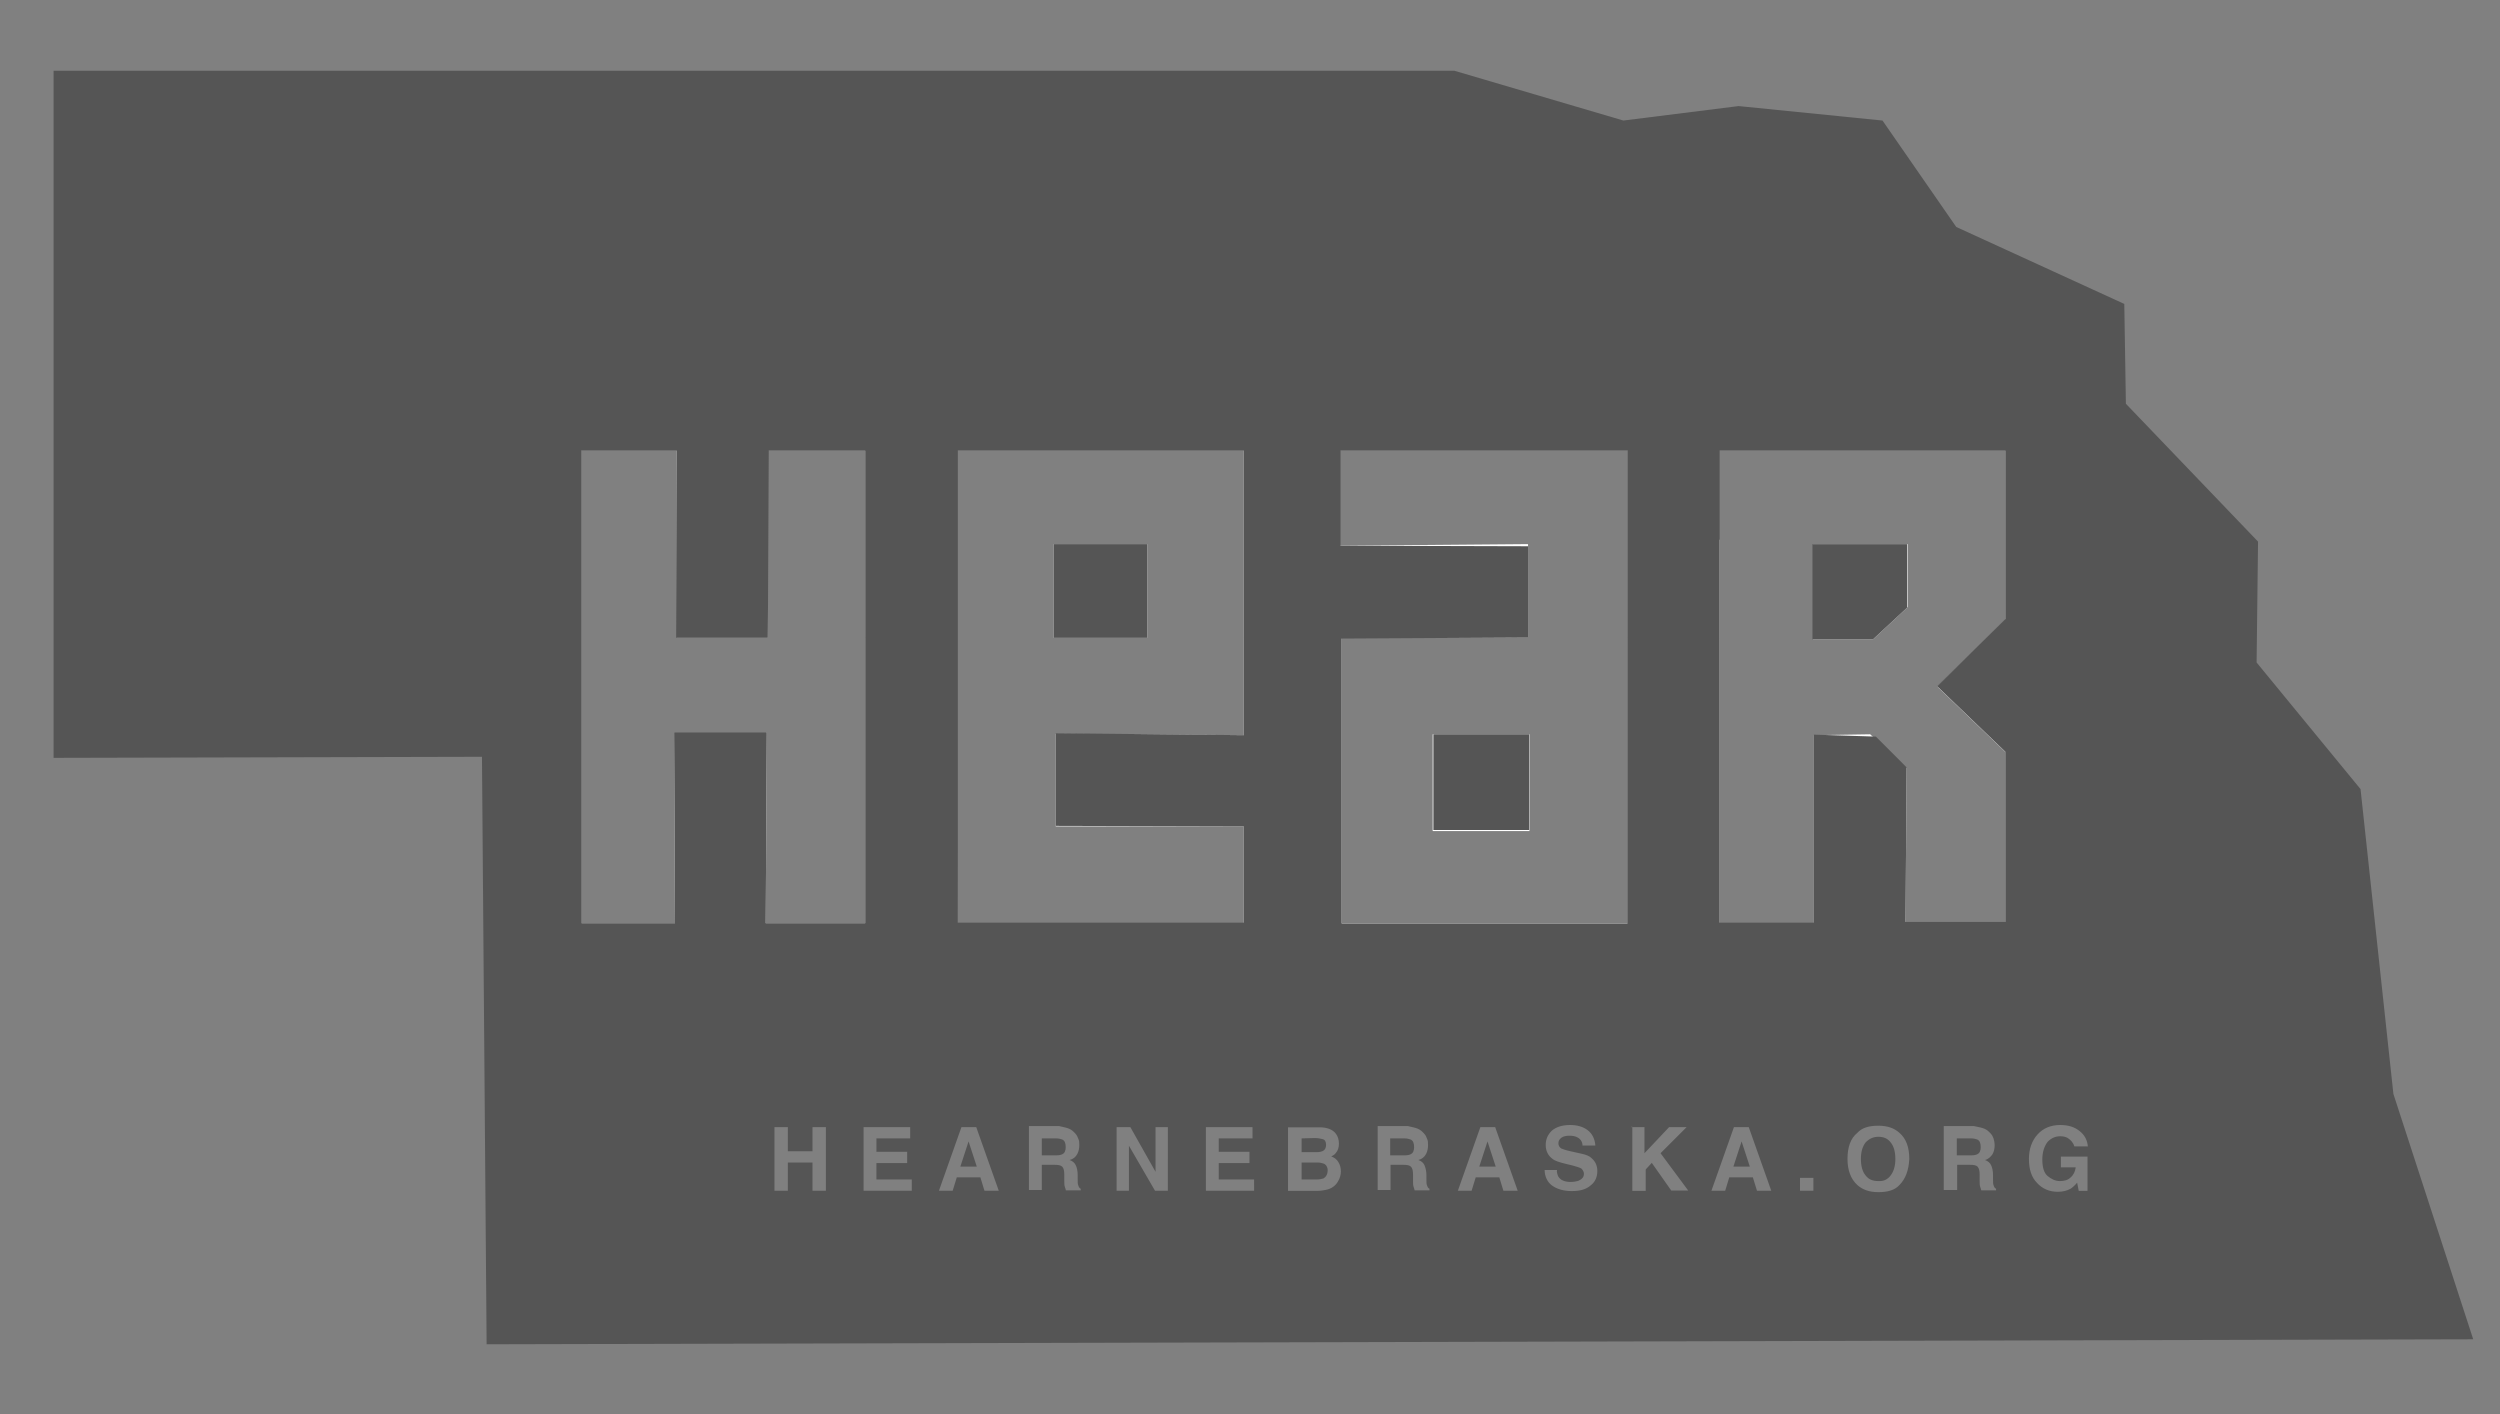 <?xml version="1.0" encoding="utf-8"?>
<!-- Generator: Adobe Illustrator 18.1.1, SVG Export Plug-In . SVG Version: 6.00 Build 0)  -->
<svg version="1.1" id="Layer_1" xmlns="http://www.w3.org/2000/svg" xmlns:xlink="http://www.w3.org/1999/xlink" x="0px" y="0px"
	 viewBox="0 1156 1400 792" enable-background="new 0 1156 1400 792" xml:space="preserve">
<rect x="0" y="1156" width="1400" height="792" fill="#808080" stroke="none"/>
<polygon fill="#FFFFFF" points="430,1513.2 378.9,1513.2 378.9,1408.2 430,1458.4 "/>
<polygon fill="#FFFFFF" points="535.5,1513.2 484.5,1513.2 484.5,1408.2 535.5,1458.4 "/>
<polyline fill="#FFFFFF" points="855.7,1460.7 855.7,1512.9 749,1513.2 696.5,1513.2 696.5,1408.2 750.7,1461.6 "/>
<polygon fill="#FFFFFF" points="1176.4,1724.7 374.3,1724.7 325.5,1673 378,1673 377.5,1566 429.4,1566 428.8,1673 484.5,1673 
	484.5,1513.2 535.5,1513.2 536.1,1673 696.5,1673 696.5,1618.8 591.2,1618.8 591.2,1566.9 696.5,1567.7 696.5,1513.2 751.3,1512.7 
	751.3,1673 911.6,1673 911.6,1512.9 963,1513.8 963,1673 1015.8,1673 1015.8,1567.7 1047.3,1567.2 1067.7,1586.1 1067.1,1673 
	1123.1,1673 1123.1,1577.2 1084.9,1540.5 1123.1,1503.2 1176.2,1503.2 1213.4,1540.5 1176.4,1577.2 1176.4,1673 "/>
<rect x="590" y="1460.7" fill="#FFFFFF" width="52.5" height="52.5"/>
<rect x="802.3" y="1567.2" fill="#FFFFFF" width="54.2" height="54.2"/>
<polygon fill="#FFFFFF" points="963,1513.8 911.6,1512.9 911.6,1407.9 963,1458.4 "/>
<polygon fill="#FFFFFF" points="1175.6,1514.1 1123.1,1513.2 1123.1,1408.2 1177.3,1461.6 "/>
<polygon fill="#FFFFFF" points="1068.3,1496 1048.8,1514.1 1015.2,1514.1 1015.2,1460.7 1068.3,1460.7 "/>
<g>
	<path fill="#555555" d="M789.9,1794.1c-0.9-0.3-2-0.6-3.4-0.6h-8v9.5h8c1.7,0,2.9-0.3,3.4-0.6c1.4-0.6,2-2,2-4
		C791.9,1796.1,791.3,1794.7,789.9,1794.1z"/>
	<polygon fill="#555555" points="970.7,1809.3 979.9,1809.3 975.3,1795.2 	"/>
	<path fill="#555555" d="M741.2,1807.6c-0.9-0.3-2-0.6-3.4-0.6h-8.9v9.5h8.6c1.4,0,2.9-0.3,3.7-0.6c1.4-0.9,2.3-2.3,2.3-4.6
		C743.5,1809.6,742.6,1808.1,741.2,1807.6z"/>
	<rect x="802.7" y="1567.2" fill="#555555" width="53.6" height="53.6"/>
	<polygon fill="#555555" points="537.8,1809.3 547,1809.3 542.4,1795.2 	"/>
	<path fill="#555555" d="M741.2,1800.3c0.9-0.6,1.4-1.7,1.4-3.2c0-1.7-0.6-2.9-2-3.2c-1.1-0.3-2.6-0.6-4.3-0.6l-7.4,0.2v7.7h8.6
		C738.9,1801.2,740.4,1800.9,741.2,1800.3z"/>
	<rect x="590" y="1460.7" fill="#555555" width="52.5" height="52.5"/>
	<path fill="#555555" d="M594.8,1794.1c-0.9-0.3-2-0.6-3.4-0.6h-8v9.5h8c1.7,0,2.9-0.3,3.4-0.6c1.4-0.6,2-2,2-4
		C596.8,1796.1,596.2,1794.7,594.8,1794.1z"/>
	<polygon fill="#555555" points="828.4,1809.3 837.6,1809.3 833,1795.2 	"/>
	<path fill="#555555" d="M1107.2,1794.1c-0.9-0.3-2-0.6-3.4-0.6h-8v9.5h8c1.7,0,2.9-0.3,3.4-0.6c1.4-0.6,2-2,2-4
		C1109.2,1796.1,1108.6,1794.7,1107.2,1794.1z"/>
	<path fill="#555555" d="M1340.3,1768.6l-18.4-170.7l-58.2-70.9l0.8-67.7l-74-77.2l-0.9-55.9l-94.1-43.1l-41.3-59.6l-80.6-8.1
		l-64.5,8.1l-94.7-27.9H30v384.8l239.9-0.6l2.6,329L1385,1906L1340.3,1768.6z M536.4,1408.2h160.1v159.5l-105.3-1.1v51.9l105.3,0.3
		v53.9H536.4V1408.2z M377.5,1566l0.5,107h-52.5v-264.8h53.4l-0.3,105H430l0.5-105h54V1673h-55.7l0.6-107H377.5z M462.5,1822.8H455
		V1807h-13.8v15.8h-7.5v-35.6h7.5v13.5H455v-13.5h7.5V1822.8z M510.6,1822.8h-27v-35.6h26.1v6.3h-18.9v7.5H508v6.3h-17.2v9.2h19.8
		V1822.8z M551.3,1822.8l-2.3-7.5h-13.2l-2.3,7.5h-7.7l12.6-35.6h8.3l12.6,35.6H551.3z M605.2,1822.6h-8.3c-0.3-0.9-0.3-1.4-0.6-2
		c-0.3-0.9-0.3-2-0.3-3.2v-3.4c0-2.3-0.3-3.7-1.1-4.6c-0.9-0.9-2.3-1.1-4.3-1.1h-7.2v14.1h-7.2v-35.8h16.9c2.4,0.6,4.4,0.9,5.6,1.5
		c1.4,0.6,2.3,1.4,3.4,2.6c0.9,0.9,1.4,2,1.7,2.9c0.6,1.1,0.6,2.3,0.6,3.7c0,1.7-0.3,3.4-1.1,4.9c-0.9,1.7-2.3,2.9-4.3,3.4
		c1.7,0.6,2.9,1.7,3.4,2.9c0.6,1.1,1.1,3.2,1.1,5.5v2.3c0,1.7,0,2.9,0.3,3.4c0.3,0.9,0.6,1.7,1.4,2V1822.6z M654,1822.8h-7.2
		l-14.6-25.2v25.2h-6.9v-35.6h7.7l14.1,25v-25h6.9V1822.8z M702.3,1822.8h-27v-35.6h26.1v6.3h-18.9v7.5h17.2v6.3h-17.2v9.2h19.8
		V1822.8z M749.2,1817.7c-0.6,1.1-1.4,2-2.6,2.9c-1.2,0.9-2.6,1.4-4,1.7s-3.2,0.6-5.2,0.6h-16.1v-35.6h17.2c4.7-0.1,7.9,1.3,9.6,3.6
		c1.1,1.4,1.7,3.4,1.7,5.5c0,2.3-0.6,4-1.7,5.2c-0.6,0.9-1.4,1.4-2.6,2c1.7,0.6,3.2,1.7,4,3.2c0.9,1.4,1.4,3.2,1.4,5.2
		S750.3,1816,749.2,1817.7z M800.5,1822.6h-8.3c-0.3-0.9-0.3-1.4-0.6-2c-0.3-0.9-0.3-2-0.3-3.2v-3.4c0-2.3-0.3-3.7-1.1-4.6
		c-0.9-0.9-2.3-1.1-4.3-1.1h-7.2v14.1h-7.2v-35.8h16.9c2.5,0.6,4.2,0.9,5.6,1.5s2.3,1.4,3.4,2.6c0.9,0.9,1.4,2,1.7,2.9
		c0.6,1.1,0.6,2.3,0.6,3.7c0,1.7-0.3,3.4-1.1,4.9c-0.9,1.7-2.3,2.9-4.3,3.4c1.7,0.6,2.9,1.7,3.4,2.9c0.5,1.2,1.1,3.2,1.1,5.5v2.3
		c0,1.7,0,2.9,0.3,3.4c0.3,0.9,0.6,1.7,1.4,2V1822.6z M841.9,1822.8l-2.3-7.5h-13.2l-2.3,7.5h-7.7l12.6-35.6h8.3l12.6,35.6H841.9z
		 M890.8,1819.8c-2.6,2.3-6,3.2-10.6,3.2s-8.3-1.1-11.2-3.2c-2.6-2-4-5.2-4-8.6h6.9v0.7h-0.1c0.3,1.7,0.6,2.9,1.4,3.7
		c1.1,1.4,3.4,2.3,6.3,2.3c1.7,0,3.2-0.3,4.3-0.6c2-0.9,3.2-2,3.2-4c0-1.1-0.6-2-1.4-2.9c-1.1-0.6-2.6-1.1-4.9-1.7l-3.7-0.9
		c-3.7-0.9-6.3-1.7-7.7-2.9c-2.3-1.7-3.7-4.3-3.7-7.7c0-3.2,1.1-5.7,3.4-8c2.3-2,5.7-3.2,10.3-3.2c3.7,0,7.2,0.9,9.8,2.9
		s4,4.9,4.3,8.6h-7.2c0-2-1.1-3.7-2.9-4.6c-1.1-0.6-2.6-0.9-4.3-0.9c-2,0-3.4,0.3-4.6,1.1c-1.1,0.9-1.7,1.7-1.7,3.2
		c0,1.1,0.6,2.3,1.7,2.9c0.9,0.3,2.3,0.9,4.6,1.4l6.3,1.4c2.9,0.6,4.9,1.4,6,2.6c2,1.7,3.2,4,3.2,7.2S893.4,1817.8,890.8,1819.8z
		 M911.4,1673.1H751.3v-159.5l104.4-0.6v-51.1l-105-0.3v-53.4h160.7V1673.1z M935.9,1822.7l-10.9-15.5l-3.4,3.7v12h-7.5v-35.7h-0.7
		v-0.2h0.7v0.2h6.8v14.6l13.8-14.6h9.8l-14.6,14.6l15.5,20.9H935.9z M983.9,1822.8l-2.3-7.5h-13.2l-2.3,7.5h-7.7l12.6-35.6h8.3
		l12.6,35.6H983.9z M1015.5,1822.8h-7.5v-7.2h7.5V1822.8z M1063.7,1819.6c-2.6,2.9-6.6,4-11.8,4c-5.2,0-8.9-1.4-11.8-4
		c-3.7-3.4-5.5-8.3-5.5-14.6c0-6.6,1.7-11.5,5.5-14.6c2.6-2.9,6.6-4,11.8-4c5.2,0,8.9,1.4,11.8,4c3.7,3.2,5.5,8,5.5,14.6
		C1068.9,1811.3,1067.1,1816.2,1063.7,1819.6z M1117.8,1822.6h-8.3c-0.3-0.9-0.3-1.4-0.6-2c-0.3-0.9-0.3-2-0.3-3.2v-3.4
		c0-2.3-0.3-3.7-1.1-4.6c-0.8-0.9-2.3-1.1-4.3-1.1h-7.2v14.1h-7.5v-35.8h16.9c2.8,0.6,4.5,0.9,5.9,1.5s2.3,1.4,3.4,2.6
		c0.9,0.9,1.4,2,1.7,2.9c0.3,0.9,0.6,2.3,0.6,3.7c0,1.7-0.3,3.4-1.1,4.9c-0.9,1.4-2.3,2.9-4.3,3.4c1.7,0.6,2.9,1.7,3.4,2.9
		c0.6,1.1,1.1,3.2,1.1,5.5v2.3c0,1.7,0,2.9,0.3,3.4c0.3,0.9,0.6,1.7,1.4,2V1822.6z M1123,1502.7l-38.2,37.6l38.2,36.7v43.9v51.4
		h-55.9l0.6-86.6l-17.2-17.2l-34.7-1.1v105.3H963v-264.5h160V1502.7z M1161.8,1798.4L1161.8,1798.4l-0.1-0.3c-0.6-2.1-2-3.7-3.9-4.9
		c-1.1-0.6-2.6-0.9-4-0.9c-2.9,0-5.2,1.1-7.2,3.2c-1.7,2.3-2.9,5.5-2.9,9.8s0.9,7.5,2.9,9.2c2,1.7,4.3,2.9,6.9,2.9s4.6-0.6,6-2
		c1.7-1.4,2.6-3.4,2.9-5.7h-8.3v-6h14.9v19.2h-4.9l-0.9-4.6c-1.4,1.7-2.9,2.9-3.7,3.4c-2,1.1-4.3,1.7-7.2,1.7
		c-4.6,0-8.6-1.7-11.5-4.9c-3.2-3.2-4.6-7.7-4.6-13.5c0-5.7,1.7-10.3,4.9-13.8s7.5-5.2,12.6-5.2c4.6,0,8,1.1,10.9,3.4
		c2.9,2.3,4.3,5.2,4.6,8.6h-7.5v0.1C1161.7,1798.2,1161.8,1798.3,1161.8,1798.4z"/>
	<polygon fill="#555555" points="1068.3,1496 1068,1496 1068,1460.7 1014.9,1460.7 1014.9,1514.1 1048.8,1514.1 	"/>
	<path fill="#555555" d="M1051.9,1792.6c-2.9,0-5.2,1.1-7.2,3.2c-1.7,2.3-2.6,5.2-2.6,9.2s0.9,7.2,2.6,9.2c1.7,2.3,4,3.2,7.2,3.2
		c2.9,0.2,5.2-0.9,6.9-3.2c1.7-2.3,2.6-5.2,2.6-9.2s-0.9-7.2-2.6-9.2C1057.1,1793.5,1054.8,1792.6,1051.9,1792.6z"/>
</g>
</svg>
